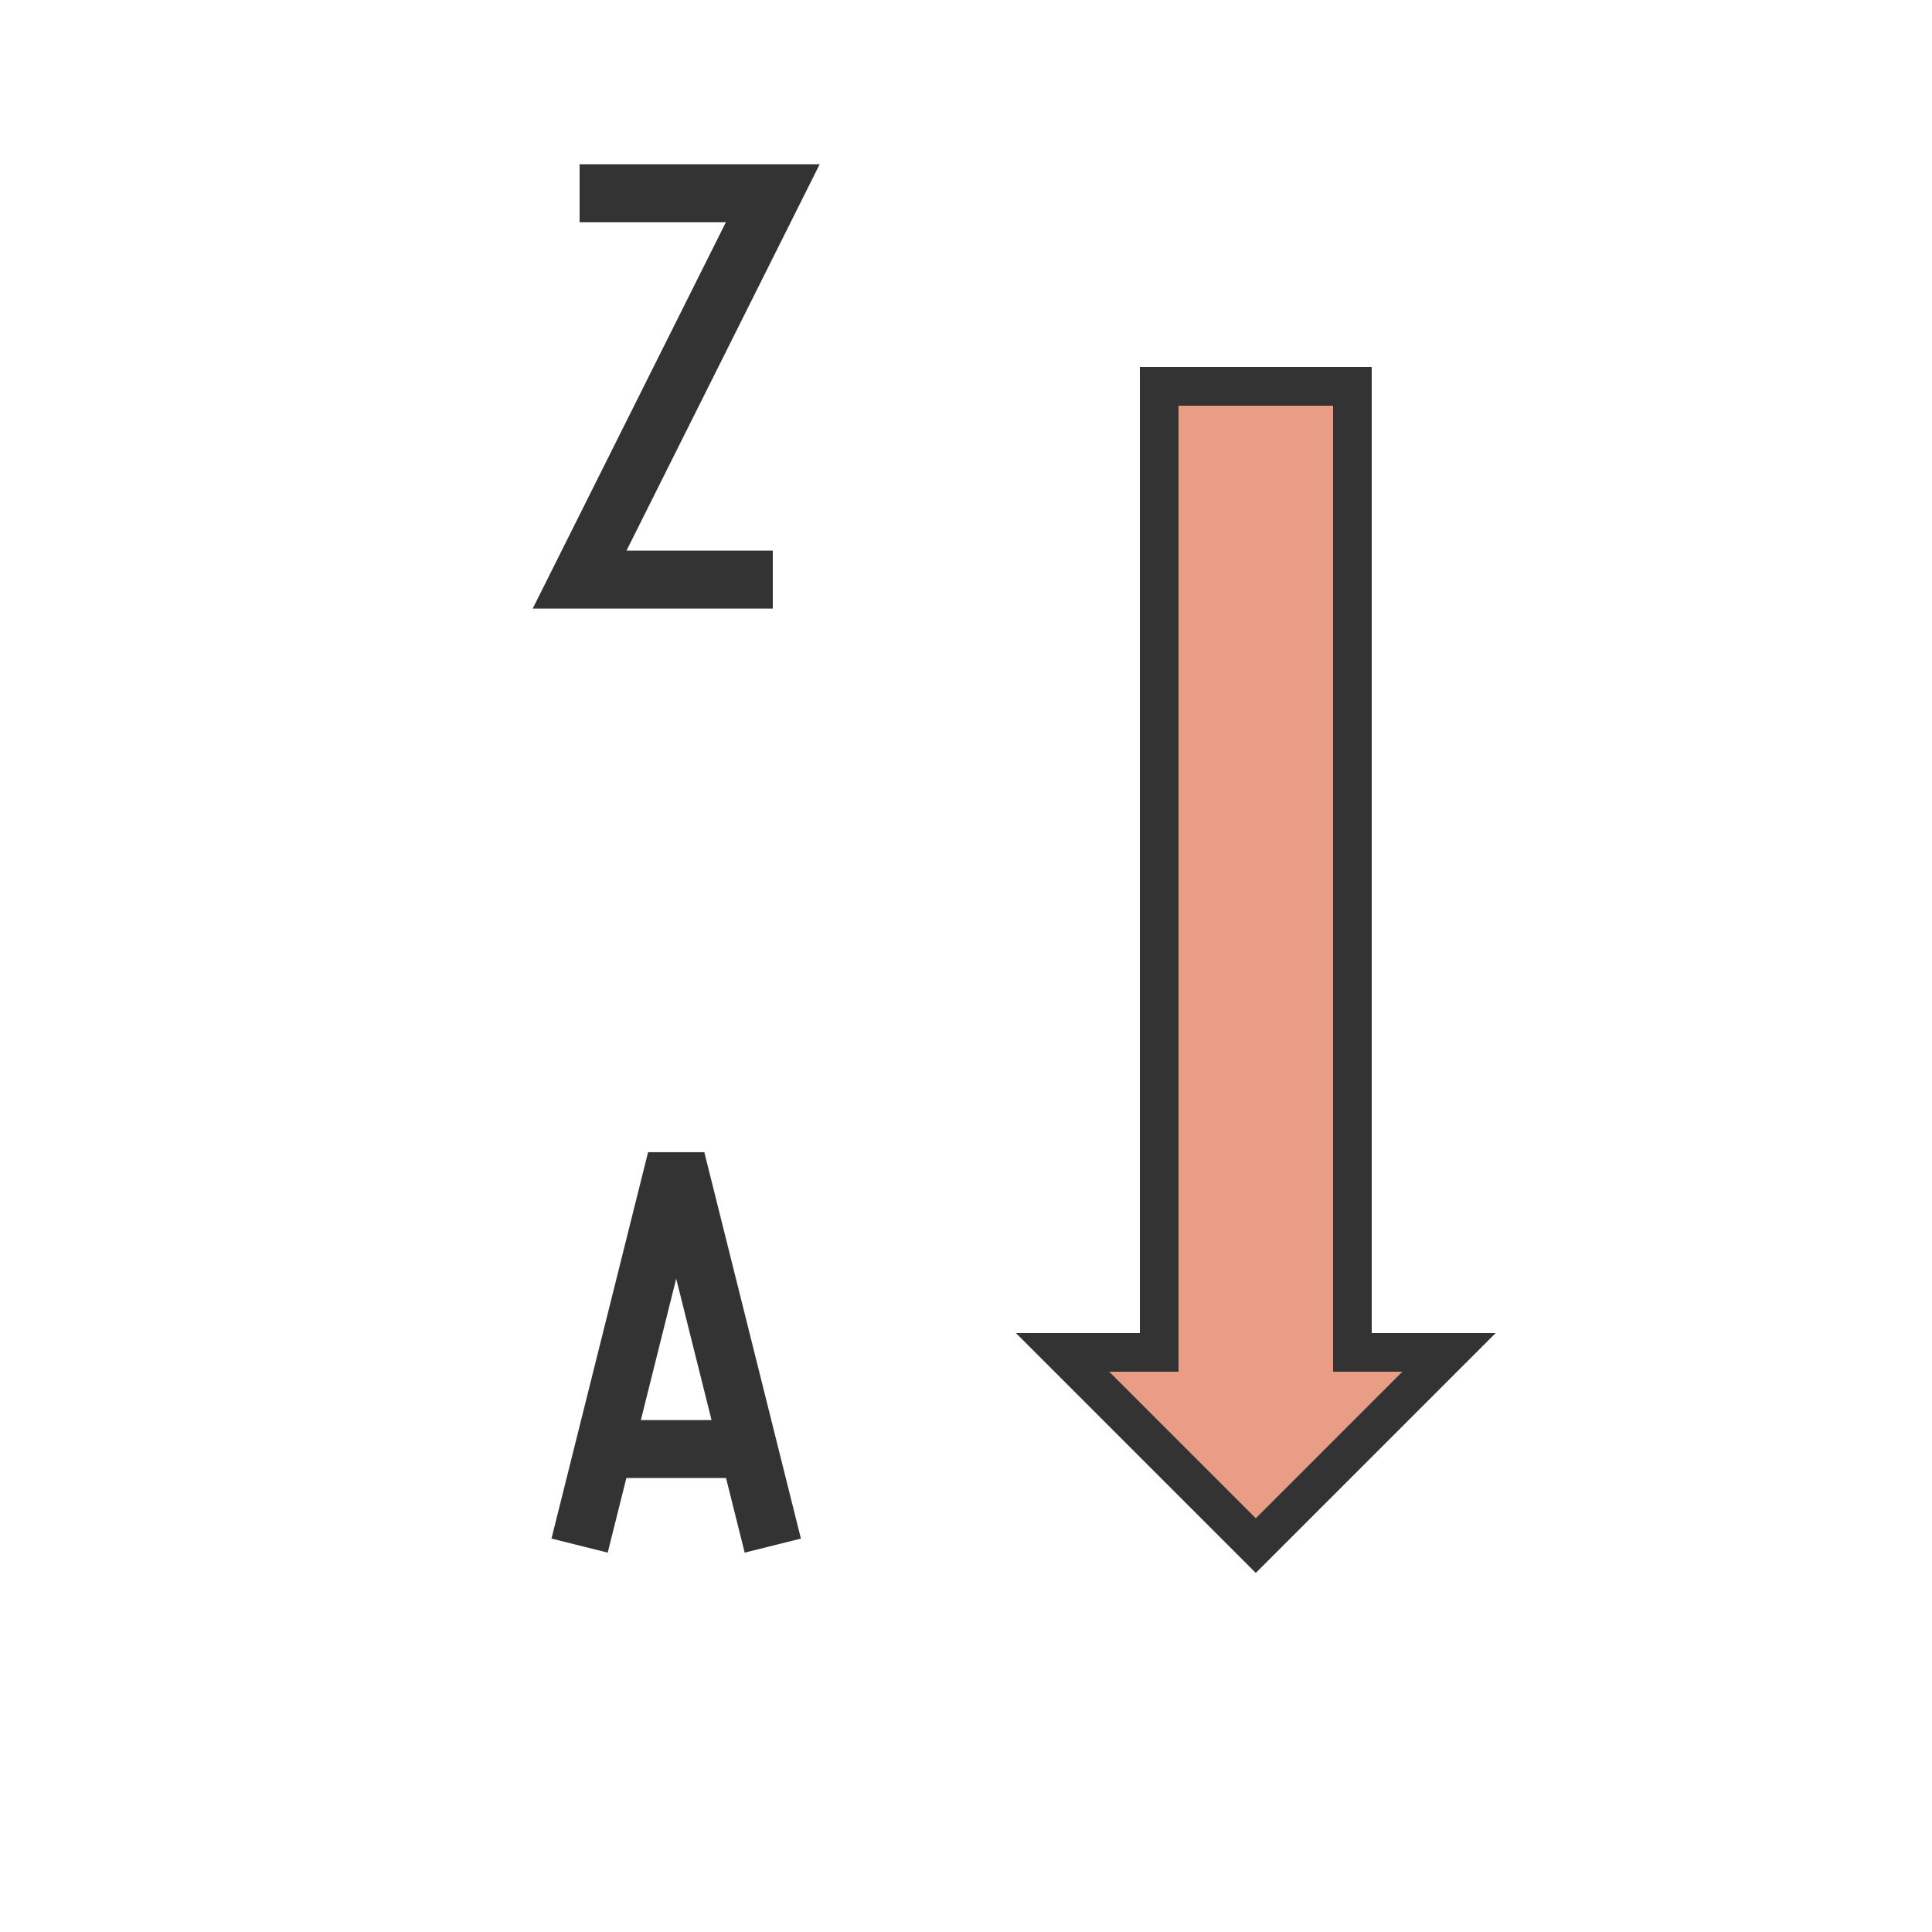 <?xml version="1.0" encoding="UTF-8"?>
<svg width="100px" height="100px" viewBox="0 0 100 100" xmlns="http://www.w3.org/2000/svg" version="1.1">

  <path style="stroke:#333333;stroke-width:3;fill:none" d="M 30,80 35,60 40,80  M 32,75 38,75 z"/>
  
  <path style="stroke:#333333;stroke-width:3;fill:none" d="M 30,10 40,10 30,30 40,30"/>
  
  <path style="stroke:#333333;stroke-width:2;fill:#E99D85" d="M 60,20 60,70 55,70 65,80 75,70 70,70 70,20 z"/>

</svg>
